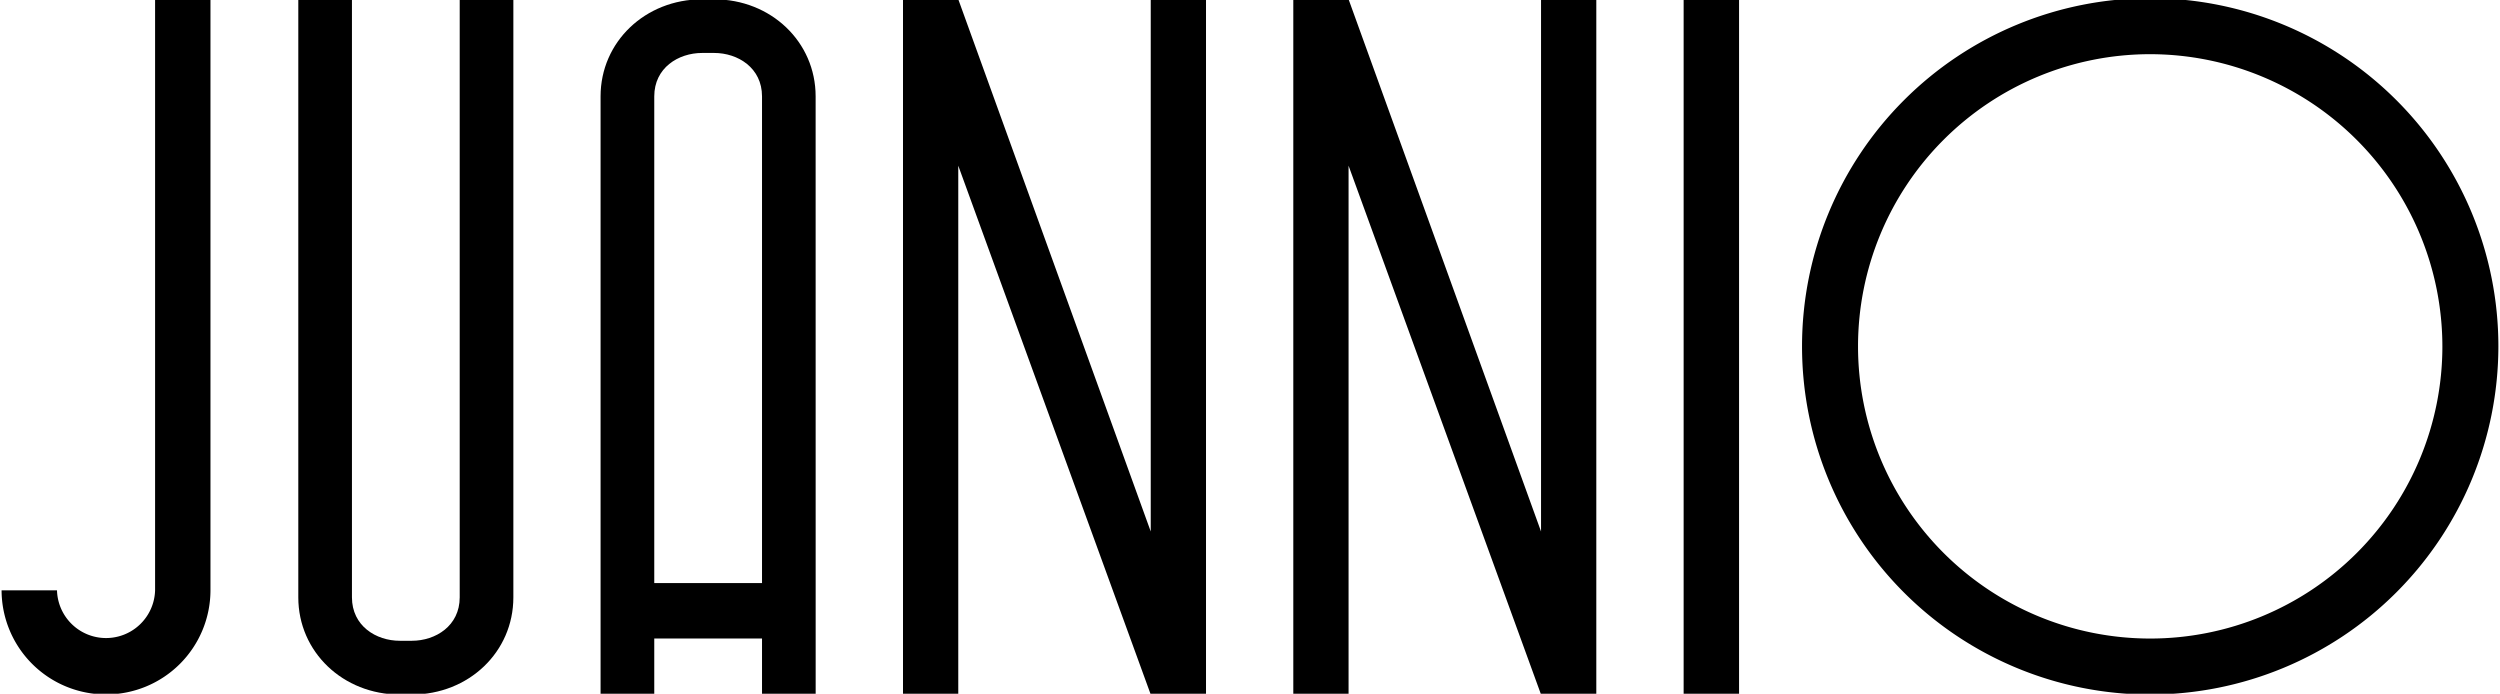<svg id="Layer_1" data-name="Layer 1" xmlns="http://www.w3.org/2000/svg" viewBox="0 0 648.67 180"><title>Juannio</title>
    <path d="M27.51,180.18a27.07,27.07,0,0,1-27.1-27H14.79a12.73,12.73,0,0,0,25.45,0V-.19H54.61V153.2A27.06,27.06,0,0,1,27.51,180.18Z"/>
    <path d="M557.91,180.21a90.34,90.34,0,1,1,90.34-90.34A90.44,90.44,0,0,1,557.91,180.21Zm0-166.15a75.81,75.81,0,1,0,75.81,75.81A75.9,75.9,0,0,0,557.91,14.06Z"/>
    <rect x="436.85" y="-0.19" width="14.38" height="180.39"/>
    <polygon points="399.85 -0.19 399.85 137.91 349.91 -0.19 335.57 -0.19 335.57 180.21 349.91 180.21 349.91 42.99 399.85 180.21 414.19 180.21 414.19 -0.19 399.85 -0.19"/>
    <polygon points="298.58 -0.19 298.58 137.91 248.64 -0.19 234.3 -0.19 234.3 180.21 248.64 180.21 248.64 42.99 298.58 180.21 312.92 180.21 312.92 -0.19 298.58 -0.19"/>
    <path d="M106.86,180.21h-3.12C89,180.21,77.4,169.15,77.4,155V-.19H91.32V155c0,7.39,6.24,11.26,12.42,11.26h3.12c6.17,0,12.42-3.87,12.42-11.26V-.19H133.2V155C133.2,169.15,121.63,180.21,106.86,180.21Z"/>
    <path d="M211.64,180.21H197.72V25c0-7.39-6.25-11.26-12.42-11.26h-3.12c-6.18,0-12.42,3.87-12.42,11.26l0,155.22H155.83l0-155.22c0-14.12,11.57-25.18,26.34-25.18h3.12c14.77,0,26.34,11.06,26.34,25.18Z"/>
    <rect x="159.95" y="151.29" width="45.97" height="14.38"/>
</svg>